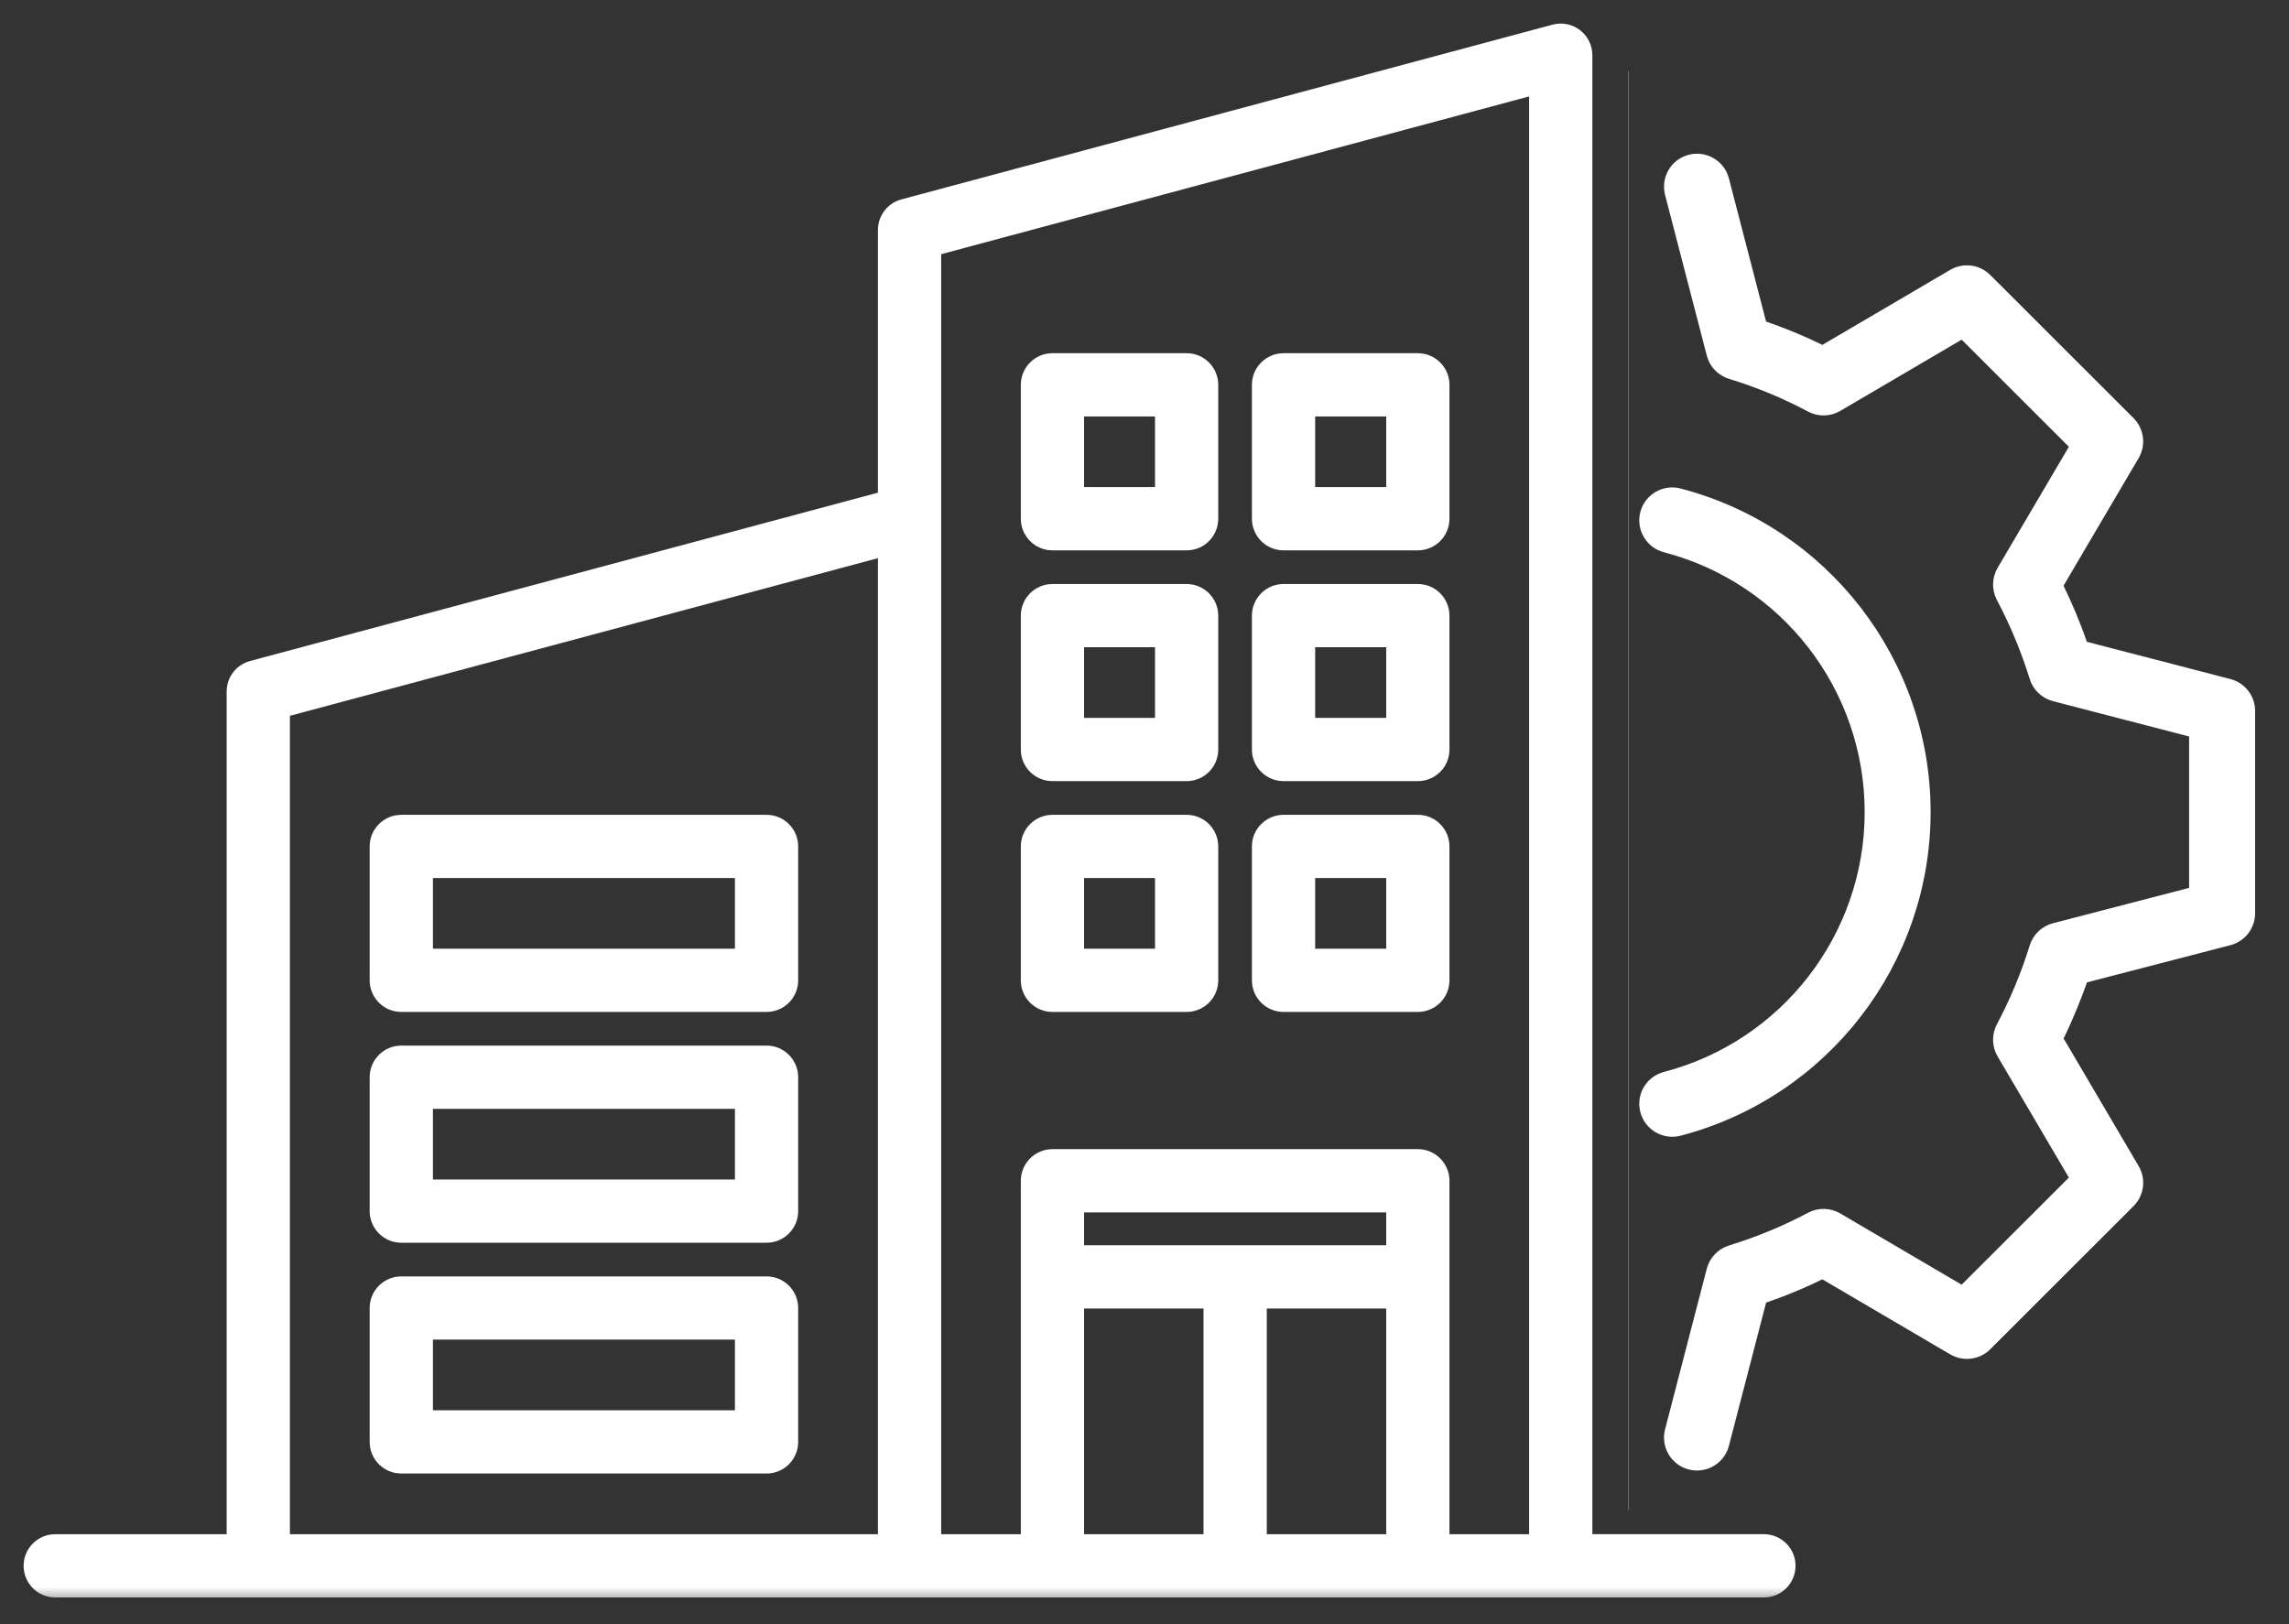 <svg width="93" height="66" viewBox="0 0 93 66" fill="none" xmlns="http://www.w3.org/2000/svg">
<rect x="0" y="0" width="93" height="66" fill="#333333" stroke="none"/>
<g clip-path="url(#clip0_61_74533)">
<path d="M68.674 6.531C69.256 6.38 69.852 6.73 70.002 7.312L71.546 13.26C72.405 13.55 73.244 13.897 74.053 14.298L79.362 11.182C79.79 10.93 80.334 11 80.685 11.351L86.507 17.168C86.857 17.518 86.927 18.062 86.675 18.489L83.557 23.788C83.957 24.601 84.305 25.438 84.597 26.289L90.555 27.835C91.038 27.96 91.373 28.393 91.373 28.889V37.112C91.373 37.608 91.038 38.041 90.557 38.166L84.598 39.712C84.307 40.565 83.959 41.401 83.559 42.21L86.677 47.513C86.928 47.94 86.858 48.483 86.507 48.834L80.686 54.651C80.335 55.002 79.79 55.071 79.362 54.82L74.053 51.704C73.253 52.099 72.414 52.447 71.547 52.742L70.002 58.691C69.851 59.272 69.256 59.623 68.674 59.471C68.091 59.32 67.741 58.727 67.892 58.144L69.587 51.617C69.682 51.252 69.959 50.962 70.32 50.851C71.467 50.497 72.562 50.044 73.575 49.503C73.91 49.324 74.314 49.332 74.642 49.525L79.74 52.518L84.37 47.892L81.376 42.801C81.184 42.475 81.176 42.074 81.353 41.74C81.904 40.703 82.359 39.61 82.704 38.492C82.816 38.131 83.106 37.854 83.471 37.759L89.192 36.274V29.734L83.471 28.25C83.106 28.154 82.816 27.878 82.704 27.517C82.359 26.402 81.905 25.307 81.352 24.262C81.176 23.928 81.185 23.528 81.377 23.202L84.37 18.115L79.741 13.489L74.642 16.482C74.315 16.674 73.911 16.683 73.576 16.504C72.544 15.953 71.45 15.5 70.325 15.157C69.962 15.047 69.683 14.756 69.588 14.389L67.893 7.863C67.741 7.276 68.091 6.683 68.674 6.531ZM78.189 33.001C78.189 26.933 74.088 21.625 68.217 20.093C67.634 19.941 67.039 20.289 66.887 20.871C66.735 21.451 67.084 22.047 67.666 22.199C72.579 23.481 76.01 27.922 76.01 33.001C76.01 38.074 72.579 42.517 67.665 43.802C67.083 43.955 66.734 44.55 66.888 45.131C67.04 45.713 67.636 46.06 68.218 45.909C74.088 44.372 78.189 39.063 78.189 33.001ZM64.825 1.623C65.427 1.623 65.915 2.11 65.915 2.711V61.527C65.915 62.128 65.427 62.616 64.825 62.616C64.223 62.616 63.735 62.128 63.735 61.527V55.626H34.68C34.187 55.626 33.755 55.295 33.628 54.819L27.824 33.208H18.765C18.272 33.208 17.84 32.877 17.712 32.401L11.688 9.987C11.6 9.66 11.669 9.311 11.876 9.042C12.082 8.773 12.402 8.617 12.74 8.617H63.734V2.711C63.735 2.11 64.223 1.623 64.825 1.623ZM19.601 31.031H63.735V28.289H51.549C50.947 28.289 50.459 27.802 50.459 27.201V14.623C50.459 14.022 50.947 13.535 51.549 13.535H63.735V10.794H14.162L19.601 31.031ZM52.639 15.712V26.112H53.773V15.712H52.639ZM63.735 26.112V22.001H55.954V26.112H63.735ZM63.735 19.824V15.712H55.954V19.824H63.735ZM63.735 53.449V33.208H30.082L35.517 53.449H63.735ZM28.722 20.335H24.106C23.504 20.335 23.016 19.847 23.016 19.246V14.623C23.016 14.022 23.504 13.535 24.106 13.535H28.722C29.324 13.535 29.812 14.022 29.812 14.623V19.246C29.812 19.847 29.324 20.335 28.722 20.335ZM27.632 18.158V15.712H25.196V18.158H27.632ZM28.722 28.289H24.106C23.504 28.289 23.016 27.802 23.016 27.201V22.582C23.016 21.981 23.504 21.494 24.106 21.494H28.722C29.324 21.494 29.812 21.981 29.812 22.582V27.201C29.812 27.802 29.324 28.289 28.722 28.289ZM27.632 26.112V23.671H25.196V26.112H27.632ZM36.68 20.335H32.063C31.461 20.335 30.973 19.847 30.973 19.246V14.623C30.973 14.022 31.461 13.535 32.063 13.535H36.68C37.282 13.535 37.77 14.022 37.77 14.623V19.246C37.77 19.847 37.282 20.335 36.68 20.335ZM35.59 18.158V15.712H33.153V18.158H35.59ZM36.68 28.289H32.063C31.461 28.289 30.973 27.802 30.973 27.201V22.582C30.973 21.981 31.461 21.494 32.063 21.494H36.68C37.282 21.494 37.77 21.981 37.77 22.582V27.201C37.77 27.802 37.282 28.289 36.68 28.289ZM35.59 26.112V23.671H33.153V26.112H35.59ZM44.638 28.289H40.021C39.419 28.289 38.931 27.802 38.931 27.201V22.582C38.931 21.981 39.419 21.494 40.021 21.494H44.638C45.239 21.494 45.728 21.981 45.728 22.582V27.201C45.728 27.802 45.239 28.289 44.638 28.289ZM43.547 26.112V23.671H41.111V26.112H43.547ZM44.638 20.335H40.021C39.419 20.335 38.931 19.847 38.931 19.246V14.623C38.931 14.022 39.419 13.535 40.021 13.535H44.638C45.239 13.535 45.728 14.022 45.728 14.623V19.246C45.728 19.847 45.239 20.335 44.638 20.335ZM43.547 18.158V15.712H41.111V18.158H43.547ZM40.021 35.953H44.638C45.239 35.953 45.728 36.441 45.728 37.042V49.615C45.728 50.216 45.239 50.704 44.638 50.704H40.021C39.419 50.704 38.931 50.216 38.931 49.615V37.042C38.931 36.441 39.419 35.953 40.021 35.953ZM41.111 38.13V48.527H43.547V38.13H41.111ZM47.979 35.953H52.595C53.197 35.953 53.685 36.441 53.685 37.042V49.615C53.685 50.216 53.197 50.704 52.595 50.704H47.979C47.377 50.704 46.889 50.216 46.889 49.615V37.042C46.889 36.441 47.377 35.953 47.979 35.953ZM49.069 38.13V48.527H51.505V38.13H49.069ZM55.936 35.953H60.553C61.155 35.953 61.643 36.441 61.643 37.042V49.615C61.643 50.216 61.155 50.704 60.553 50.704H55.936C55.334 50.704 54.846 50.216 54.846 49.615V37.042C54.846 36.441 55.334 35.953 55.936 35.953ZM57.026 38.13V48.527H59.463V38.13H57.026Z" fill="white" stroke="white" stroke-width="0.5"/>
</g>
<mask id="mask0_61_74533" style="mask-type:alpha" maskUnits="userSpaceOnUse" x="0" y="0" width="76" height="66">
<rect width="75.742" height="65.196" fill="#D9D9D9"/>
</mask>
<g mask="url(#mask0_61_74533)">
<path d="M67.157 68.165C67.335 68.851 66.923 69.553 66.235 69.73L59.215 71.55C58.873 72.562 58.463 73.551 57.99 74.505L61.668 80.761C61.965 81.266 61.883 81.907 61.468 82.321L54.602 89.182C54.188 89.595 53.547 89.677 53.043 89.38L46.789 85.705C45.829 86.177 44.841 86.587 43.837 86.931L42.011 93.954C41.864 94.522 41.353 94.917 40.768 94.917H31.061C30.476 94.917 29.965 94.522 29.818 93.956L27.992 86.933C26.986 86.589 25.999 86.179 25.044 85.708L18.785 89.382C18.281 89.678 17.64 89.596 17.226 89.183L10.36 82.322C9.945 81.908 9.864 81.266 10.16 80.762L13.838 74.505C13.372 73.562 12.962 72.573 12.614 71.551L5.592 69.73C4.905 69.552 4.492 68.851 4.67 68.165C4.849 67.477 5.55 67.065 6.237 67.243L13.941 69.24C14.372 69.353 14.714 69.68 14.846 70.105C15.263 71.456 15.798 72.747 16.436 73.941C16.647 74.336 16.638 74.812 16.41 75.198L12.877 81.207L18.337 86.663L24.347 83.135C24.732 82.909 25.205 82.899 25.599 83.108C26.823 83.757 28.113 84.293 29.433 84.701C29.859 84.832 30.186 85.174 30.298 85.605L32.051 92.347H39.77L41.522 85.605C41.635 85.174 41.961 84.832 42.387 84.701C43.703 84.294 44.996 83.758 46.229 83.107C46.623 82.899 47.096 82.91 47.48 83.136L53.485 86.664L58.945 81.208L55.412 75.199C55.185 74.813 55.175 74.337 55.386 73.942C56.036 72.726 56.571 71.436 56.976 70.11C57.106 69.683 57.449 69.354 57.882 69.242L65.585 67.244C66.278 67.065 66.978 67.478 67.157 68.165ZM35.914 79.379C43.077 79.379 49.342 74.546 51.15 67.626C51.33 66.939 50.918 66.238 50.232 66.058C49.546 65.88 48.843 66.29 48.664 66.977C47.151 72.767 41.909 76.811 35.914 76.811C29.926 76.811 24.683 72.767 23.165 66.976C22.985 66.289 22.282 65.879 21.596 66.059C20.91 66.24 20.5 66.941 20.679 67.628C22.493 74.546 28.758 79.379 35.914 79.379ZM72.951 63.629C72.951 64.338 72.375 64.914 71.666 64.914H2.244C1.534 64.914 0.959 64.338 0.959 63.629C0.959 62.919 1.534 62.344 2.244 62.344H9.209V28.101C9.209 27.519 9.599 27.011 10.161 26.86L35.67 20.02V9.344C35.67 8.763 36.06 8.254 36.622 8.103L63.078 1.002C63.465 0.899 63.876 0.98 64.193 1.224C64.511 1.467 64.696 1.844 64.696 2.243V62.343H71.666C72.375 62.344 72.951 62.919 72.951 63.629ZM38.239 10.329V62.344H41.475V47.982C41.475 47.272 42.051 46.697 42.76 46.697H57.606C58.315 46.697 58.89 47.272 58.89 47.982V62.344H62.126V3.919L38.239 10.329ZM56.321 49.267H44.045V50.603H56.321V49.267ZM44.045 62.344H48.898V53.174H44.045V62.344ZM51.468 62.344H56.321V53.174H51.468V62.344ZM11.779 62.344H35.67V22.681L11.779 29.087V62.344ZM50.864 21.079V15.638C50.864 14.928 51.44 14.353 52.149 14.353H57.606C58.315 14.353 58.89 14.928 58.89 15.638V21.079C58.89 21.788 58.315 22.364 57.606 22.364H52.149C51.44 22.364 50.864 21.788 50.864 21.079ZM53.434 19.794H56.321V16.923H53.434V19.794ZM41.475 21.079V15.638C41.475 14.928 42.051 14.353 42.76 14.353H48.212C48.921 14.353 49.496 14.928 49.496 15.638V21.079C49.496 21.788 48.921 22.364 48.212 22.364H42.76C42.051 22.364 41.475 21.788 41.475 21.079ZM44.045 19.794H46.927V16.923H44.045V19.794ZM50.864 30.458V25.017C50.864 24.307 51.44 23.732 52.149 23.732H57.606C58.315 23.732 58.89 24.307 58.89 25.017V30.458C58.89 31.167 58.315 31.742 57.606 31.742H52.149C51.44 31.742 50.864 31.167 50.864 30.458ZM53.434 29.173H56.321V26.301H53.434V29.173ZM41.475 30.458V25.017C41.475 24.307 42.051 23.732 42.76 23.732H48.212C48.921 23.732 49.496 24.307 49.496 25.017V30.458C49.496 31.167 48.921 31.742 48.212 31.742H42.76C42.051 31.742 41.475 31.167 41.475 30.458ZM44.045 29.173H46.927V26.301H44.045V29.173ZM41.475 39.836V34.395C41.475 33.686 42.051 33.111 42.76 33.111H48.212C48.921 33.111 49.496 33.686 49.496 34.395V39.836C49.496 40.546 48.921 41.121 48.212 41.121H42.76C42.051 41.121 41.475 40.546 41.475 39.836ZM44.045 38.551H46.927V35.68H44.045V38.551ZM50.864 39.836V34.395C50.864 33.686 51.44 33.111 52.149 33.111H57.606C58.315 33.111 58.89 33.686 58.89 34.395V39.836C58.89 40.546 58.315 41.121 57.606 41.121H52.149C51.44 41.121 50.864 40.546 50.864 39.836ZM53.434 38.551H56.321V35.68H53.434V38.551ZM32.429 34.395V39.836C32.429 40.546 31.854 41.121 31.145 41.121H16.304C15.595 41.121 15.019 40.546 15.019 39.836V34.395C15.019 33.686 15.595 33.111 16.304 33.111H31.145C31.854 33.111 32.429 33.686 32.429 34.395ZM29.86 35.68H17.589V38.551H29.86V35.68ZM32.429 43.774V49.215C32.429 49.924 31.854 50.5 31.145 50.5H16.304C15.595 50.5 15.019 49.924 15.019 49.215V43.774C15.019 43.064 15.595 42.489 16.304 42.489H31.145C31.854 42.489 32.429 43.064 32.429 43.774ZM29.86 45.059H17.589V47.93H29.86V45.059ZM32.429 53.153V58.593C32.429 59.303 31.854 59.878 31.145 59.878H16.304C15.595 59.878 15.019 59.303 15.019 58.593V53.153C15.019 52.443 15.595 51.868 16.304 51.868H31.145C31.854 51.868 32.429 52.443 32.429 53.153ZM29.86 54.437H17.589V57.309H29.86V54.437Z" fill="white"/>
</g>
<defs>
<clipPath id="clip0_61_74533">
<rect width="58.484" height="26.845" fill="white" transform="matrix(0 -1 1 0 66.154 61.361)"/>
</clipPath>
</defs>
</svg>
